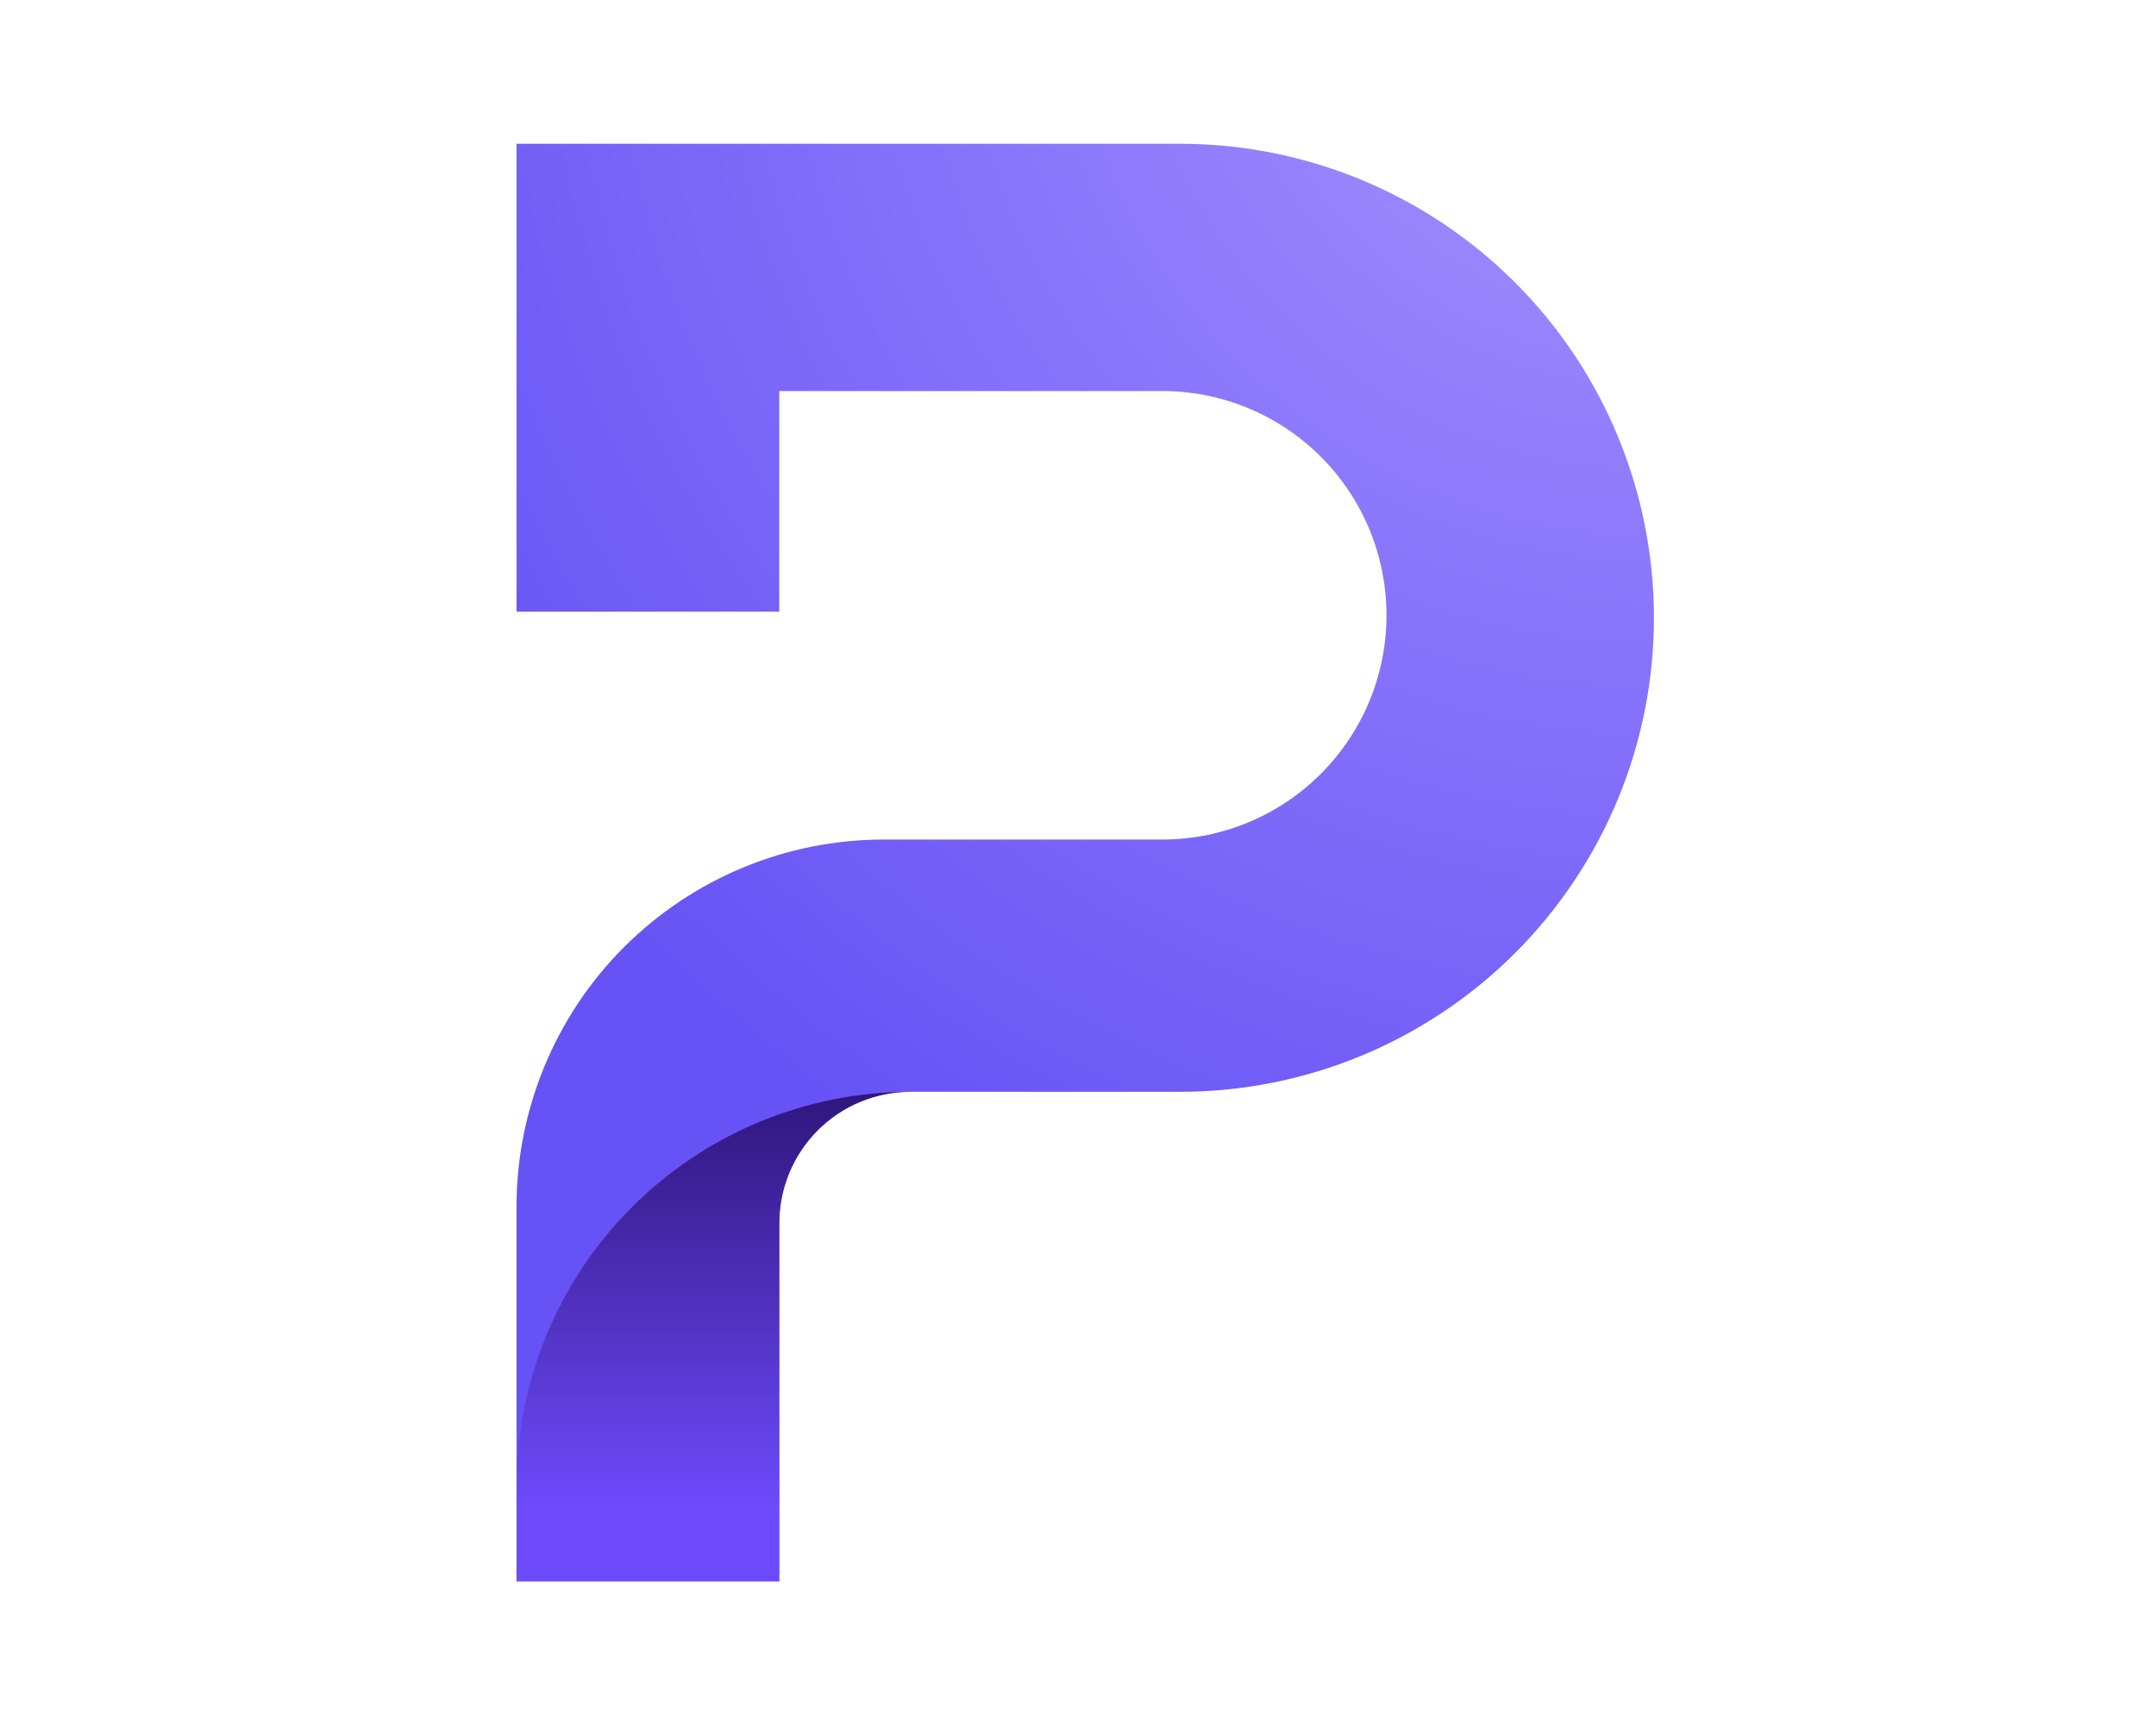 <svg width="120" height="96" viewBox="0 0 120 96" fill="none" xmlns="http://www.w3.org/2000/svg">
<g clip-path="url(#clip0_1868_23038)">
<path d="M28.75 67.169V88.002H43.373V68.073C43.373 66.133 44.143 64.274 45.514 62.903C46.886 61.531 48.745 60.761 50.684 60.761H65.678C69.142 60.761 72.572 60.079 75.773 58.753C78.973 57.427 81.881 55.484 84.331 53.035C86.78 50.585 88.723 47.677 90.048 44.477C91.374 41.276 92.056 37.846 92.056 34.382C92.056 30.917 91.374 27.487 90.049 24.286C88.724 21.085 86.781 18.177 84.331 15.727C81.882 13.277 78.974 11.334 75.773 10.008C72.573 8.682 69.142 8 65.678 8H28.75V34.041H43.373V21.762H64.689C67.999 21.762 71.173 23.076 73.514 25.417C75.854 27.757 77.17 30.931 77.17 34.241C77.17 37.552 75.855 40.727 73.514 43.067C71.174 45.408 67.999 46.723 64.689 46.723H49.19C46.505 46.722 43.846 47.25 41.365 48.277C38.885 49.305 36.631 50.811 34.732 52.71C32.834 54.608 31.328 56.863 30.302 59.344C29.276 61.825 28.748 64.484 28.75 67.169Z" fill="url(#paint0_radial_1868_23038)"/>
<path d="M50.681 60.759C47.8 60.759 44.949 61.326 42.288 62.428C39.627 63.53 37.209 65.145 35.173 67.182C33.136 69.219 31.521 71.636 30.419 74.297C29.317 76.958 28.75 79.81 28.75 82.69V88H43.373V68.071C43.373 66.132 44.143 64.273 45.513 62.902C46.883 61.531 48.742 60.76 50.681 60.759Z" fill="url(#paint1_linear_1868_23038)"/>
</g>
<defs>
<radialGradient id="paint0_radial_1868_23038" cx="0" cy="0" r="1" gradientUnits="userSpaceOnUse" gradientTransform="translate(92.28 -3.108) scale(80.521 80.521)">
<stop stop-color="#A995FF"/>
<stop offset="1" stop-color="#6652F5"/>
</radialGradient>
<linearGradient id="paint1_linear_1868_23038" x1="39.715" y1="84.06" x2="39.715" y2="53.448" gradientUnits="userSpaceOnUse">
<stop stop-color="#6D4BFD"/>
<stop offset="1" stop-color="#1C0554"/>
</linearGradient>
<clipPath id="clip0_1868_23038">
<rect width="63.304" height="80" fill="white" transform="translate(28.75 8)"/>
</clipPath>
</defs>
</svg>
